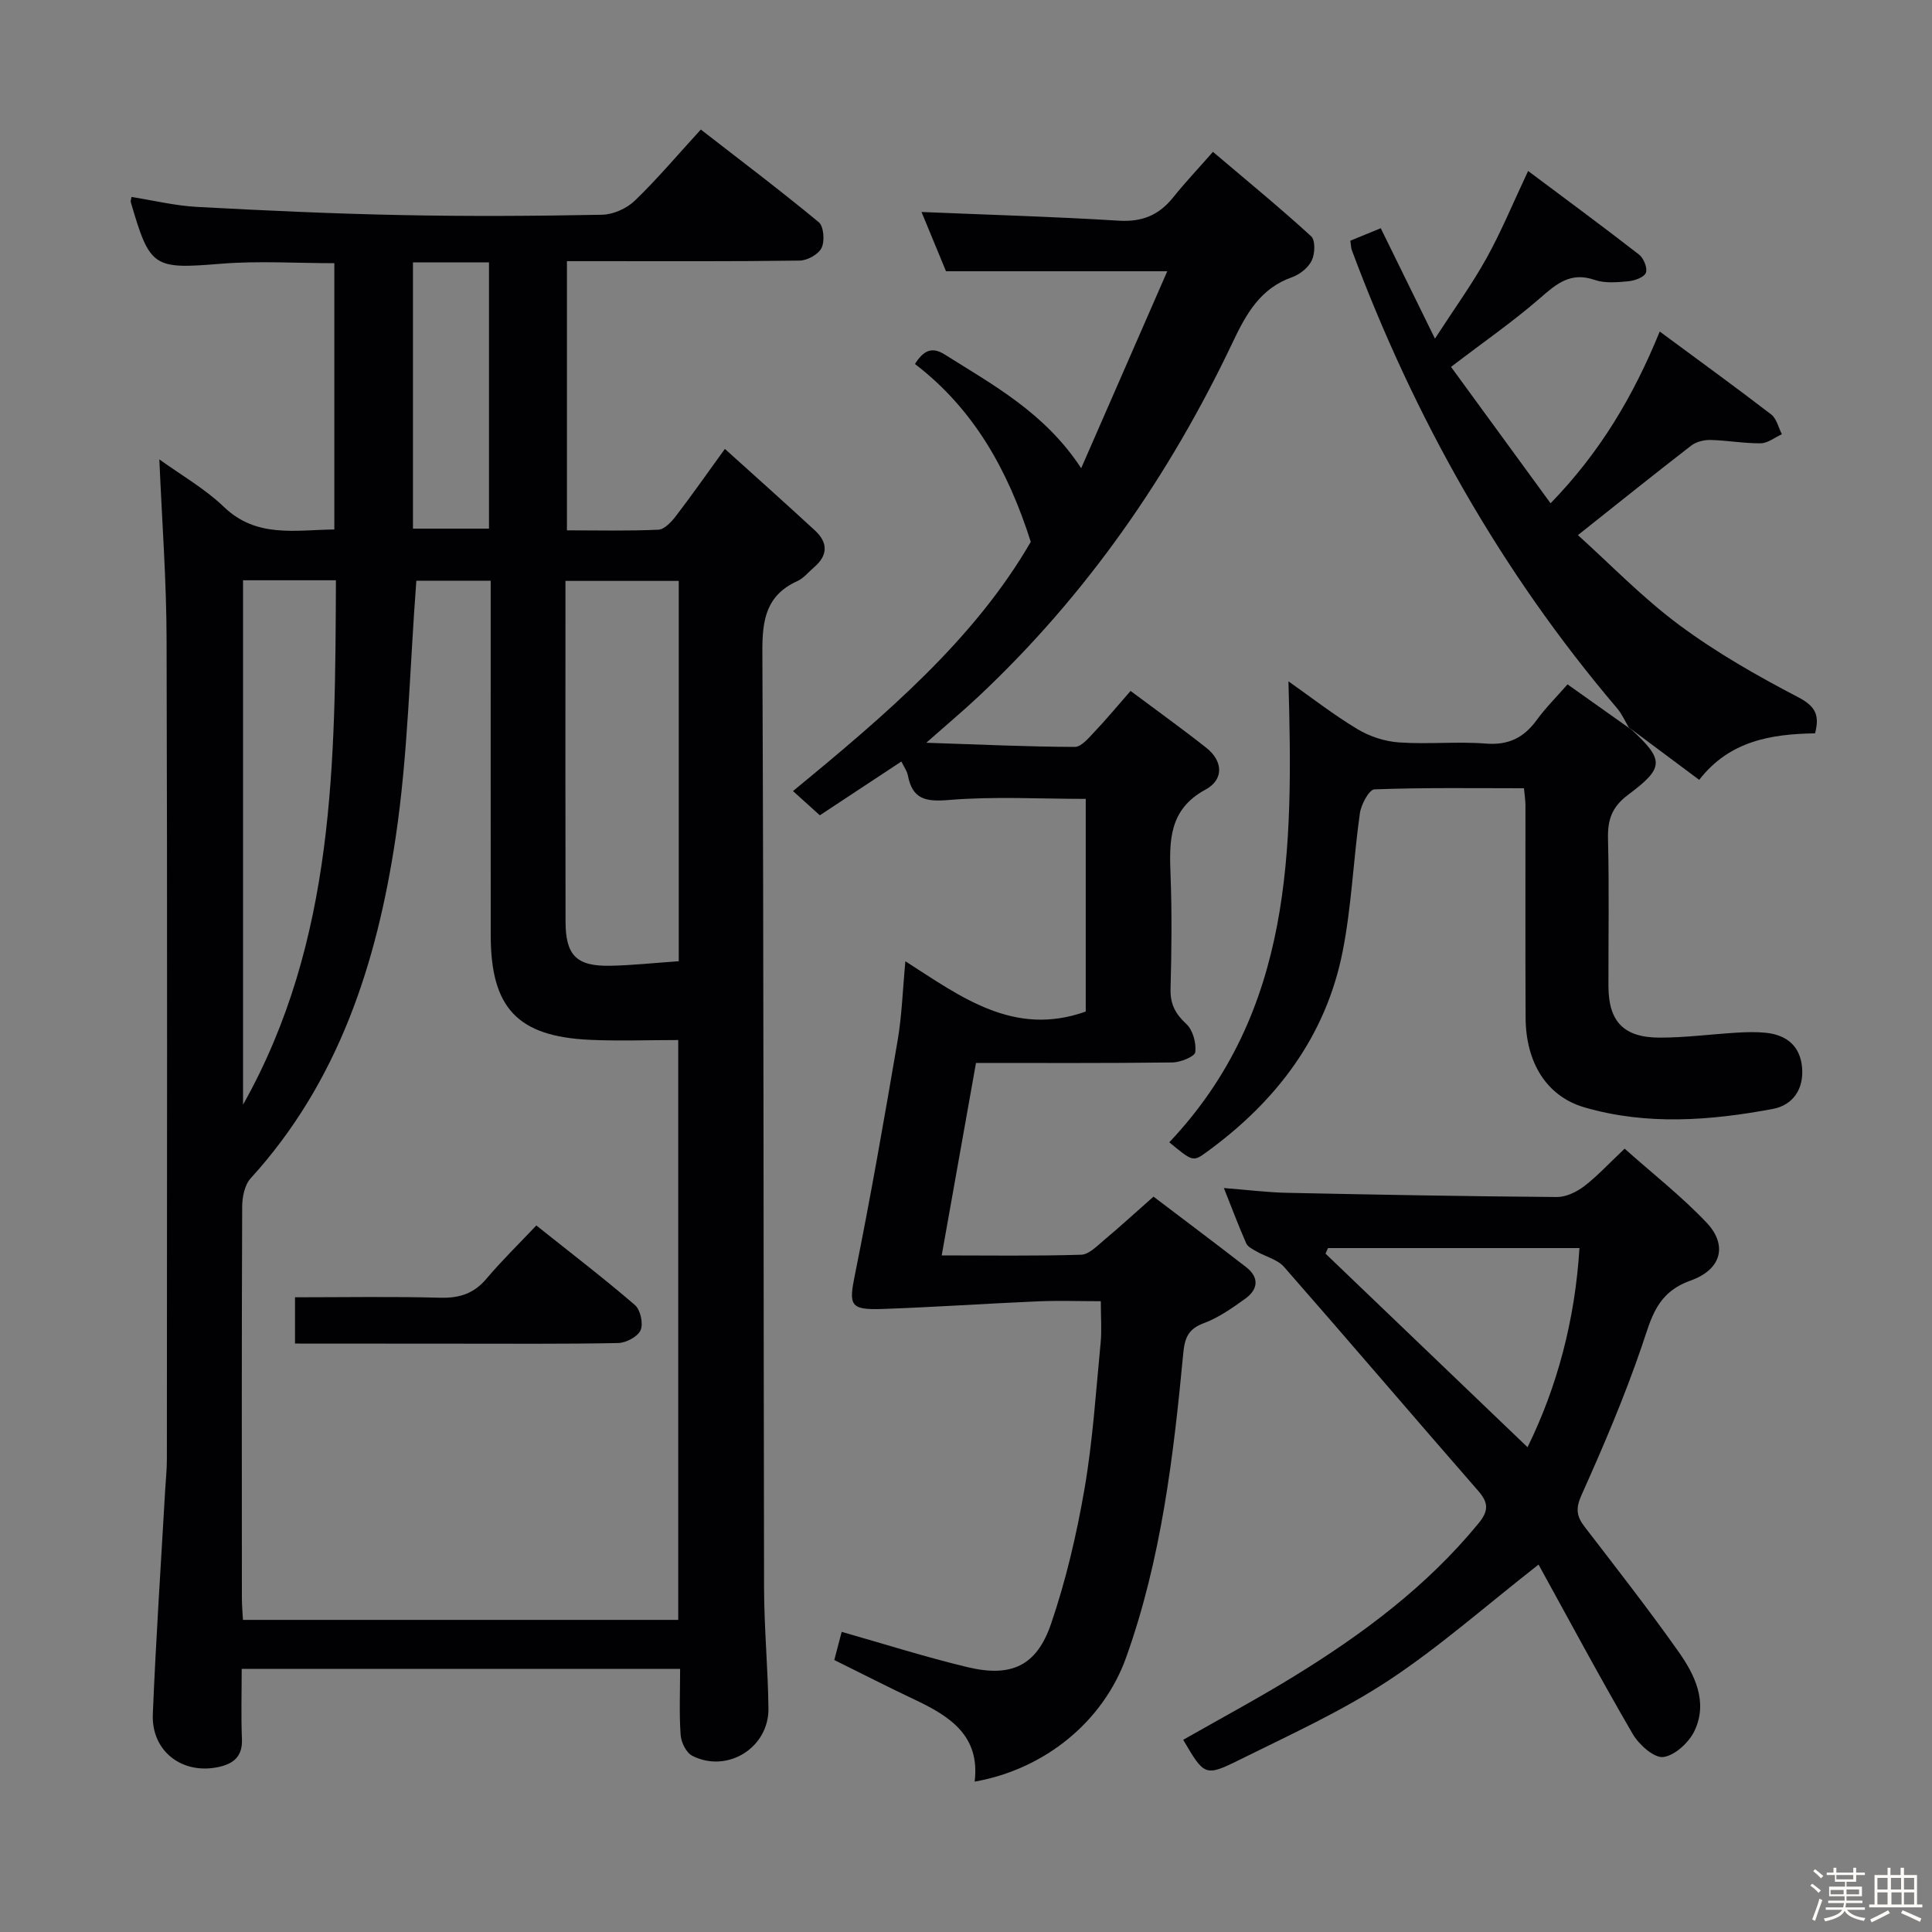 <svg enable-background="new 0 0 400 400" viewBox="0 0 400 400" xmlns="http://www.w3.org/2000/svg"><rect x="0" y="0" width="400" height="400" fill="#808080" stroke="none"/><path d="m374.8 390.4.4-.4c.7.5 1.3 1 1.8 1.4l-.5.5c-.5-.6-1.1-1.1-1.7-1.5zm1 7.3-.6-.3c.5-1.4 1.1-2.8 1.5-4.3.2.1.4.2.6.3-.5 1.3-1 2.8-1.5 4.3zm-.4-10.3.4-.4c.4.3 1 .8 1.7 1.4l-.5.5c-.4-.5-1-1-1.6-1.5zm2.5.3h1.7v-1h.6v1h3.5v-1h.6v1h1.8v.5h-1.8v1.4h-2v1h3.2v2h-3.2v.9h3.3v.5h-3.4c0 .3-.1.6-.1.9h4v.5h-3.7c.7.9 1.9 1.5 3.8 1.7-.1.2-.2.4-.3.6-2.1-.4-3.5-1.1-4-2.1-.4 1-1.8 1.7-4 2.2-.1-.2-.2-.4-.3-.6 2.1-.4 3.4-1 3.8-1.8h-3.4v-.5h3.6c.1-.3.1-.6.2-.9h-3.3v-.5h3.4c0-.3 0-.6 0-.9h-3.2v-2h3.3v-1h-2.1v-1.4h-1.7v-.5zm1.1 3.5v1h2.7c0-.3 0-.4 0-.4 0-.1 0-.2 0-.2 0-.1 0-.2 0-.3h-2.7zm1.2-3v.9h3.5v-.9zm4.7 3h-2.6v.6.4h2.6z" fill="#fcfbfa"/><path d="m393.6 386.7h.6v1.5h2.7v6.1h1.1v.6h-11v-.6h1.1v-6.1h2.7v-1.5h.6v1.5h2.1v-1.5zm-2.7 8.8.4.6c-1.2.6-2.5 1.3-3.8 1.9-.1-.2-.2-.4-.3-.6 1.2-.6 2.5-1.2 3.7-1.9zm-2.2-6.7v2.4h2.1v-2.4zm0 3v2.5h2.1v-2.5zm2.8-3v2.4h2.1v-2.4zm.1 3v2.5h2.1v-2.5h-2.2zm5.9 6.1c-1.4-.7-2.7-1.3-3.9-1.8l.3-.6c1.5.6 2.7 1.2 3.9 1.7zm-1.2-9.1h-2.1v2.4h2.1zm-2.1 3v2.5h2.1v-2.5z" fill="#fcfbfa"/><g fill="#010104"><path d="m32.99 95.11c4.36 3.16 9.36 6 13.39 9.86 6.74 6.45 14.64 4.76 22.84 4.65 0-18.44 0-36.67 0-55.13-7.9 0-15.69-.51-23.4.11-14.06 1.14-14.77.93-18.76-12.82-.04-.14.05-.32.17-1 4.51.71 9.01 1.81 13.57 2.06 14.11.76 28.23 1.41 42.36 1.69 13.82.28 27.66.2 41.48-.07 2.31-.04 5.11-1.29 6.79-2.91 4.65-4.48 8.83-9.45 13.67-14.73 8.32 6.46 16.52 12.65 24.41 19.18 1.04.86 1.27 3.88.6 5.3-.63 1.34-2.93 2.63-4.52 2.65-14.16.2-28.32.12-42.49.12-1.8 0-3.6 0-5.72 0v55.73c6.39 0 12.67.16 18.93-.13 1.28-.06 2.72-1.65 3.66-2.87 3.23-4.21 6.27-8.56 10.11-13.86 6.43 5.81 12.6 11.3 18.67 16.91 2.71 2.51 2.67 5.15-.22 7.61-1.14.97-2.14 2.26-3.45 2.85-6.44 2.92-7.27 7.99-7.24 14.53.29 64.64.22 129.29.35 193.94.02 8.31.81 16.61.91 24.93.1 8.14-8.51 13.49-15.77 9.81-1.25-.63-2.3-2.78-2.41-4.3-.32-4.44-.11-8.91-.11-13.69-30.41 0-60.29 0-90.77 0 0 4.97-.15 9.75.05 14.53.15 3.61-1.77 5.13-4.88 5.79-7.49 1.59-13.88-3.27-13.57-10.93.63-15.44 1.67-30.87 2.55-46.3.12-2.15.36-4.31.36-6.46.02-56.48.11-112.97-.06-169.45-.01-12.44-.96-24.85-1.5-37.6zm53.21 25.12c-1.39 18.21-1.7 35.91-4.3 53.26-3.88 25.89-11.78 50.48-30.03 70.5-1.24 1.37-1.72 3.88-1.73 5.86-.11 26.99-.08 53.98-.06 80.97 0 1.58.15 3.17.22 4.56h90.12c0-40.34 0-80.22 0-120.05-6.4 0-12.39.23-18.37-.05-14.91-.7-20.44-6.62-20.45-21.62-.02-22.49-.01-44.98-.01-67.47 0-1.95 0-3.9 0-5.95-5.76-.01-10.87-.01-15.39-.01zm54.33 78.78c0-26.77 0-52.66 0-78.74-7.86 0-15.42 0-23.46 0v8.63c0 20.64-.03 41.28.02 61.91.01 7.01 2.28 9.28 9.28 9.14 4.62-.09 9.23-.6 14.16-.94zm-90.21-78.87v108.57c19.13-34.01 19.06-71.19 19.23-108.57-6.81 0-12.78 0-19.23 0zm35.18-65.81v55.12h15.74c0-18.6 0-36.81 0-55.12-5.45 0-10.54 0-15.74 0z"/><path d="m172.73 343.69c.58-2.22 1.07-4.11 1.53-5.83 8.81 2.5 17.34 5.22 26.03 7.3 9.06 2.17 14.33-.22 17.32-8.97 3.09-9.04 5.29-18.48 6.92-27.91 1.72-9.97 2.36-20.13 3.34-30.22.26-2.63.04-5.3.04-8.66-4.47 0-8.76-.15-13.03.03-10.75.46-21.5 1.21-32.26 1.58-6.71.23-6.89-.81-5.61-7.14 3.25-16.08 6.07-32.25 8.83-48.42.89-5.2 1.05-10.52 1.61-16.43 11.39 7.28 22.42 15.75 37.34 10.41 0-14.22 0-29 0-44.03-9.52 0-18.99-.55-28.35.23-4.85.4-7.53-.16-8.48-5.11-.18-.92-.81-1.76-1.34-2.86-5.73 3.78-11.26 7.43-16.88 11.14-1.89-1.71-3.58-3.24-5.56-5.02 19.17-15.76 37.55-31.39 49.23-51.6-4.76-14.95-11.84-27.52-23.98-36.82 1.7-2.68 3.41-3.71 6.17-1.96 10.09 6.36 20.71 12.05 28.25 23.54 6.11-13.98 11.89-27.2 17.82-40.78-15.72 0-30.4 0-45.81 0-1.48-3.59-3.3-7.98-5.07-12.27 13.79.58 27.34.96 40.86 1.8 4.82.3 8.31-1.16 11.24-4.82 2.38-2.98 5.01-5.76 8.24-9.43 7.37 6.25 14.01 11.69 20.33 17.48.9.82.8 3.62.13 5.01-.72 1.49-2.47 2.89-4.08 3.46-6.57 2.31-9.49 7.58-12.26 13.41-13.11 27.63-30.29 52.39-52.66 73.4-3.1 2.91-6.36 5.64-10.81 9.58 11.25.37 21 .83 30.74.86 1.39 0 2.93-1.92 4.14-3.19 2.39-2.51 4.6-5.19 7.41-8.4 5.39 4.03 10.63 7.78 15.68 11.77 3.54 2.8 3.61 6.62-.15 8.65-7.62 4.12-7.52 10.63-7.25 17.75.3 7.82.21 15.67 0 23.49-.09 3.15.97 5.17 3.26 7.29 1.36 1.25 2.09 3.94 1.86 5.83-.11.92-3.06 2.12-4.74 2.14-13.63.17-27.26.1-40.66.1-2.4 13.47-4.72 26.46-7.1 39.85 9.59 0 19.24.15 28.87-.14 1.64-.05 3.33-1.86 4.81-3.09 3.18-2.66 6.24-5.47 10.17-8.94 6.34 4.81 12.8 9.65 19.17 14.59 2.8 2.17 2.48 4.65-.21 6.57-2.68 1.92-5.48 3.9-8.53 5.03-3.23 1.2-3.96 3.02-4.27 6.26-2.02 21.34-4.55 42.62-11.83 62.97-4.71 13.16-16.73 23.11-31.36 25.7 1.18-9.53-5.17-13.56-12.42-16.98-5.42-2.56-10.73-5.28-16.64-8.2z"/><path d="m244.97 360.21c7.62-4.35 15.37-8.5 22.85-13.09 14.24-8.74 27.55-18.64 38.27-31.7 2.11-2.57 2.15-4.24-.04-6.75-13.45-15.41-26.72-30.99-40.2-46.37-1.36-1.55-3.81-2.11-5.71-3.21-.79-.45-1.81-.94-2.13-1.68-1.58-3.59-2.96-7.26-4.62-11.44 4.86.38 8.96.9 13.07.99 18.63.39 37.26.73 55.89.87 1.89.01 4.07-1.05 5.64-2.24 2.75-2.11 5.12-4.7 8.37-7.77 5.72 5.1 11.73 9.8 16.94 15.28 4.35 4.57 3.28 9.68-3.29 12.03-7.05 2.52-8.09 7.72-10.08 13.55-3.58 10.48-7.94 20.71-12.48 30.82-1.26 2.79-1.06 4.41.62 6.59 6.58 8.57 13.24 17.08 19.47 25.9 3.37 4.78 6.08 10.36 3.33 16.28-1.13 2.44-4.08 5.19-6.5 5.5-1.92.25-5.05-2.57-6.34-4.78-6.82-11.72-13.22-23.68-19.49-35.06-11.04 8.63-20.6 17.12-31.17 24.07-9.66 6.34-20.34 11.19-30.74 16.35-7.16 3.55-7.29 3.29-11.66-4.14zm29.98-101.81c-.17.38-.35.76-.52 1.15 13.95 13.37 27.91 26.74 41.83 40.08 6.11-12.42 9.83-26.3 10.75-41.23-17.68 0-34.87 0-52.06 0z"/><path d="m337.56 150.84c6.99 6.48 7.14 8.03-.45 13.69-3.4 2.53-4.29 5.2-4.19 9.15.25 10.15.07 20.32.09 30.48.02 7.34 3.14 10.67 10.66 10.67 5.31 0 10.61-.71 15.92-1.03 1.98-.12 4-.18 5.97.02 4.32.44 7.15 2.72 7.54 7.2.39 4.44-1.89 7.79-6.04 8.57-12.97 2.43-26.09 3.43-38.98-.31-7.88-2.28-12.18-9.29-12.22-18.59-.07-14.66-.02-29.31-.03-43.97 0-.97-.16-1.93-.31-3.52-10.44 0-20.71-.16-30.96.23-1.1.04-2.75 3.12-3.01 4.95-1.35 9.5-1.71 19.18-3.56 28.57-3.48 17.64-13.73 31.06-28.1 41.52-2.89 2.1-2.91 2.07-7.8-1.97 25.65-27.13 25.64-60.81 24.67-95.44 4.7 3.31 9.3 6.9 14.27 9.89 2.54 1.53 5.69 2.56 8.63 2.76 5.97.42 12.01-.23 17.97.24 4.7.37 7.87-1.22 10.54-4.89 1.84-2.53 4.09-4.76 6.37-7.37 4.41 3.13 8.6 6.11 12.8 9.08z"/><path d="m337.56 150.84-.25-.08c-.83-1.38-1.48-2.9-2.5-4.11-24.07-28.29-41.98-60.14-54.93-94.86-.17-.44-.15-.95-.3-1.96 1.99-.82 4.05-1.66 6.29-2.58 3.65 7.45 7.14 14.54 11.22 22.86 4.03-6.22 7.69-11.27 10.69-16.68 3.04-5.47 5.43-11.31 8.6-18.03 7.71 5.77 15.41 11.44 22.97 17.31.96.74 1.8 2.84 1.41 3.77-.4.96-2.34 1.64-3.67 1.76-2.3.21-4.83.44-6.94-.29-4.97-1.72-7.9.8-11.32 3.79-5.5 4.79-11.53 8.96-18.41 14.22 6.57 9.01 13.34 18.29 20.61 28.24 10.16-10.47 17.05-21.97 22.6-35.56 7.98 5.9 15.61 11.43 23.08 17.17 1.12.86 1.49 2.7 2.21 4.09-1.46.66-2.91 1.86-4.37 1.88-3.47.04-6.94-.61-10.41-.69-1.34-.03-2.96.37-4 1.17-7.61 5.88-15.11 11.91-23.45 18.53 6.68 6.01 13.36 12.96 20.99 18.62 7.69 5.71 16.14 10.52 24.65 14.96 3.63 1.9 4.41 3.77 3.46 7.46-9.1.15-17.7 1.53-23.99 9.63-4.84-3.59-9.54-7.1-14.24-10.62z"/><path d="m61.08 278.17c0-3.43 0-6.18 0-9.58 10.17 0 20.12-.18 30.05.09 3.99.11 6.98-.85 9.59-3.94 3.21-3.8 6.79-7.28 10.32-11.02 7.27 5.8 14.01 10.95 20.42 16.48 1.14.98 1.76 3.84 1.17 5.2-.58 1.34-3 2.62-4.63 2.66-11.32.23-22.66.12-33.98.13-10.82-.01-21.62-.02-32.94-.02z"/></g></svg>